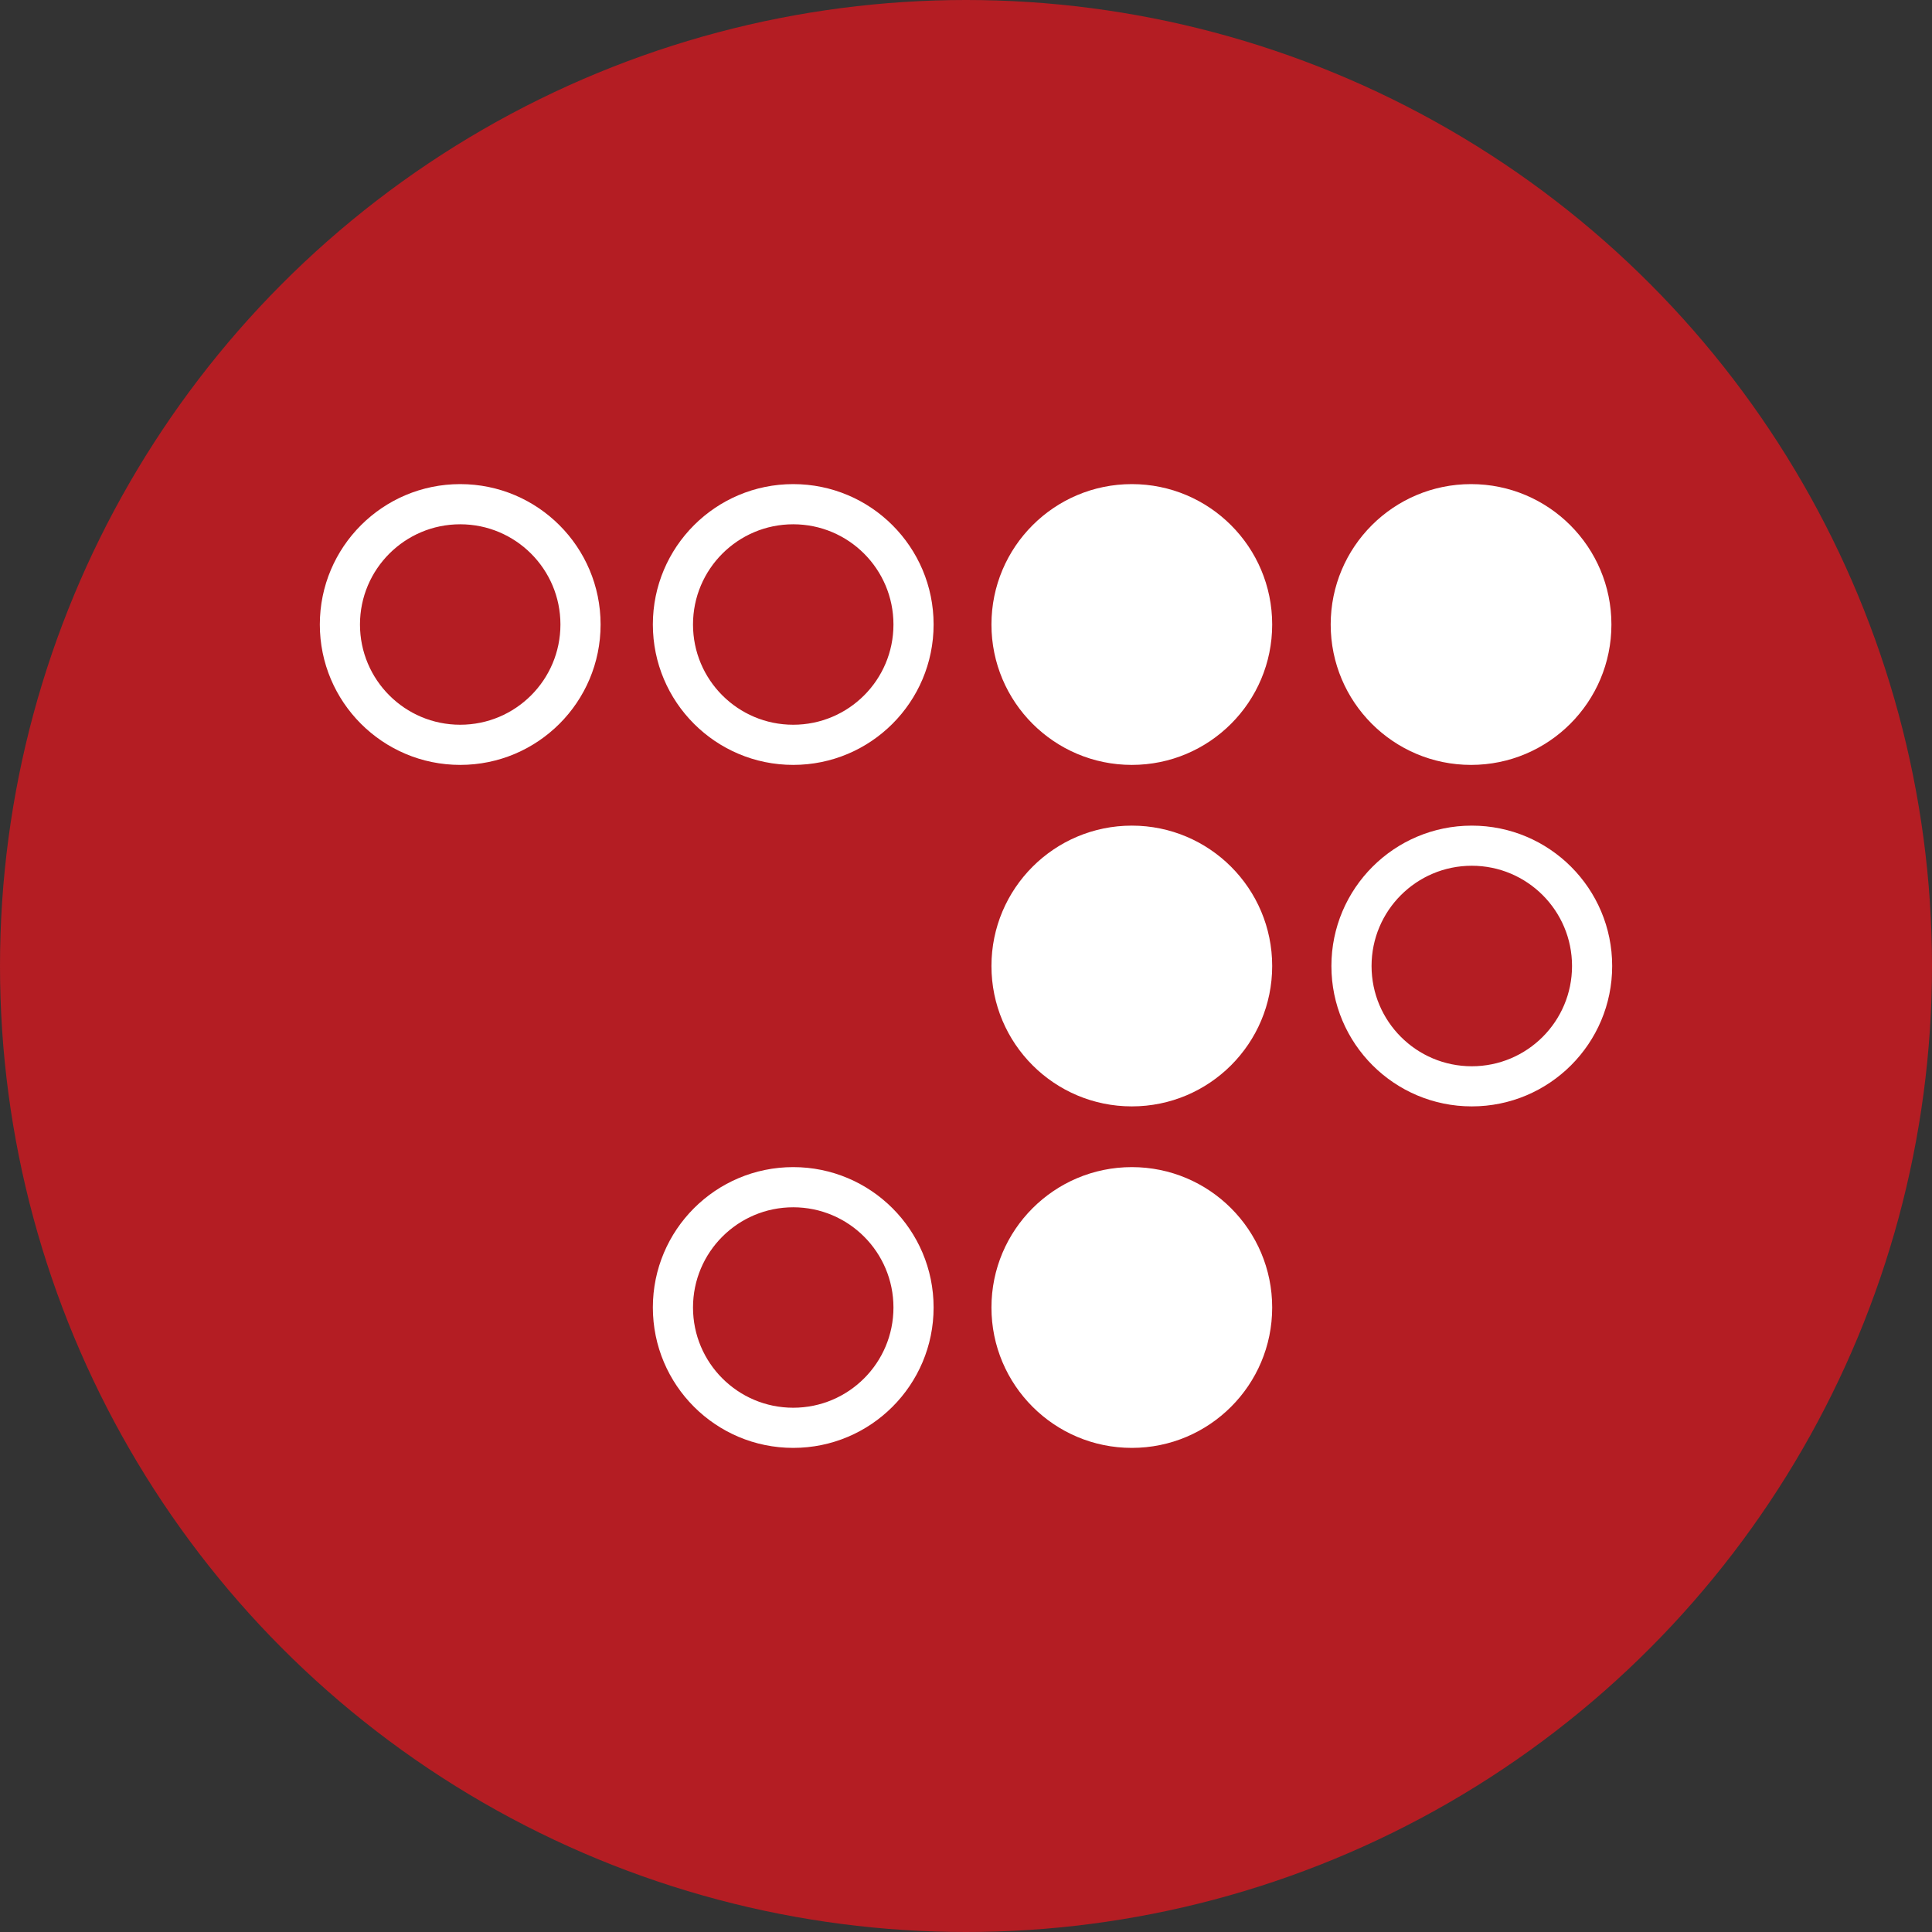 <svg xmlns="http://www.w3.org/2000/svg" viewBox="0 0 1024 1024">
  <rect x="0" y="0" width="1024" height="1024" fill="#333333" stroke="none"/>
  <circle cx="512" cy="512" r="512" style="fill:#b41d23" />
  <path style="fill:#fff" d="m 525.488,331.005 c 0,-41.095 33.318,-74.416 74.404,-74.416 41.095,0 74.394,33.321 74.394,74.416 0,41.089 -33.299,74.41 -74.394,74.41 -41.086,0 -74.404,-33.321 -74.404,-74.41 v 0" />
  <path style="fill:#fff" d="m 420.423,384.127 c -29.339,0 -53.115,-23.781 -53.115,-53.122 0,-29.341 23.777,-53.123 53.115,-53.123 29.356,0 53.128,23.782 53.128,53.123 0,29.341 -23.773,53.122 -53.128,53.122 z m 0,-127.537 c -41.082,0 -74.395,33.321 -74.395,74.399 0,41.106 33.313,74.424 74.395,74.424 41.097,0 74.408,-33.319 74.408,-74.424 0,-41.078 -33.311,-74.399 -74.408,-74.399" />
  <path style="fill:#fff" d="m 525.488,693.009 c 0,-41.093 33.318,-74.414 74.404,-74.414 41.095,0 74.394,33.321 74.394,74.414 0,41.086 -33.299,74.402 -74.394,74.402 -41.086,0 -74.404,-33.315 -74.404,-74.402 v 0" />
  <path style="fill:#fff" d="m 420.423,746.128 c -29.339,0 -53.115,-23.781 -53.115,-53.119 0,-29.343 23.777,-53.124 53.115,-53.124 29.356,0 53.128,23.781 53.128,53.124 0,29.339 -23.773,53.119 -53.128,53.119 z m 0,-127.534 c -41.082,0 -74.395,33.321 -74.395,74.395 0,41.101 33.313,74.421 74.395,74.421 41.097,0 74.408,-33.32 74.408,-74.421 0,-41.074 -33.311,-74.395 -74.408,-74.395" />
  <path style="fill:#fff" d="m 525.488,512.004 c 0,-41.097 33.318,-74.404 74.404,-74.404 41.095,0 74.394,33.307 74.394,74.404 0,41.097 -33.299,74.404 -74.394,74.404 -41.086,0 -74.404,-33.307 -74.404,-74.404 v 0" />
  <path style="fill:#fff" d="m 705.294,331.005 c 0,-41.095 33.31,-74.416 74.399,-74.416 41.089,0 74.394,33.321 74.394,74.416 0,41.089 -33.304,74.41 -74.394,74.41 -41.089,0 -74.399,-33.321 -74.399,-74.41 v 0" />
  <path style="fill:#fff" d="m 243.915,384.127 c -29.338,0 -53.122,-23.781 -53.122,-53.122 0,-29.341 23.783,-53.123 53.122,-53.123 29.347,0 53.128,23.782 53.128,53.123 0,29.341 -23.781,53.122 -53.128,53.122 z m 0,-127.537 c -41.08,0 -74.402,33.321 -74.402,74.416 0,41.089 33.322,74.408 74.402,74.408 41.1,0 74.411,-33.319 74.411,-74.408 0,-41.095 -33.311,-74.416 -74.411,-74.416" />
  <path style="fill:#fff" d="m 780.077,565.143 c -29.335,0 -53.123,-23.792 -53.123,-53.139 0,-29.343 23.787,-53.139 53.123,-53.139 29.346,0 53.134,23.796 53.134,53.139 0,29.347 -23.787,53.139 -53.134,53.139 z m 0,-127.541 c -41.078,0 -74.405,33.304 -74.405,74.402 0,41.097 33.326,74.404 74.405,74.404 41.1,0 74.41,-33.307 74.41,-74.404 0,-41.097 -33.31,-74.402 -74.41,-74.402" />
</svg>
